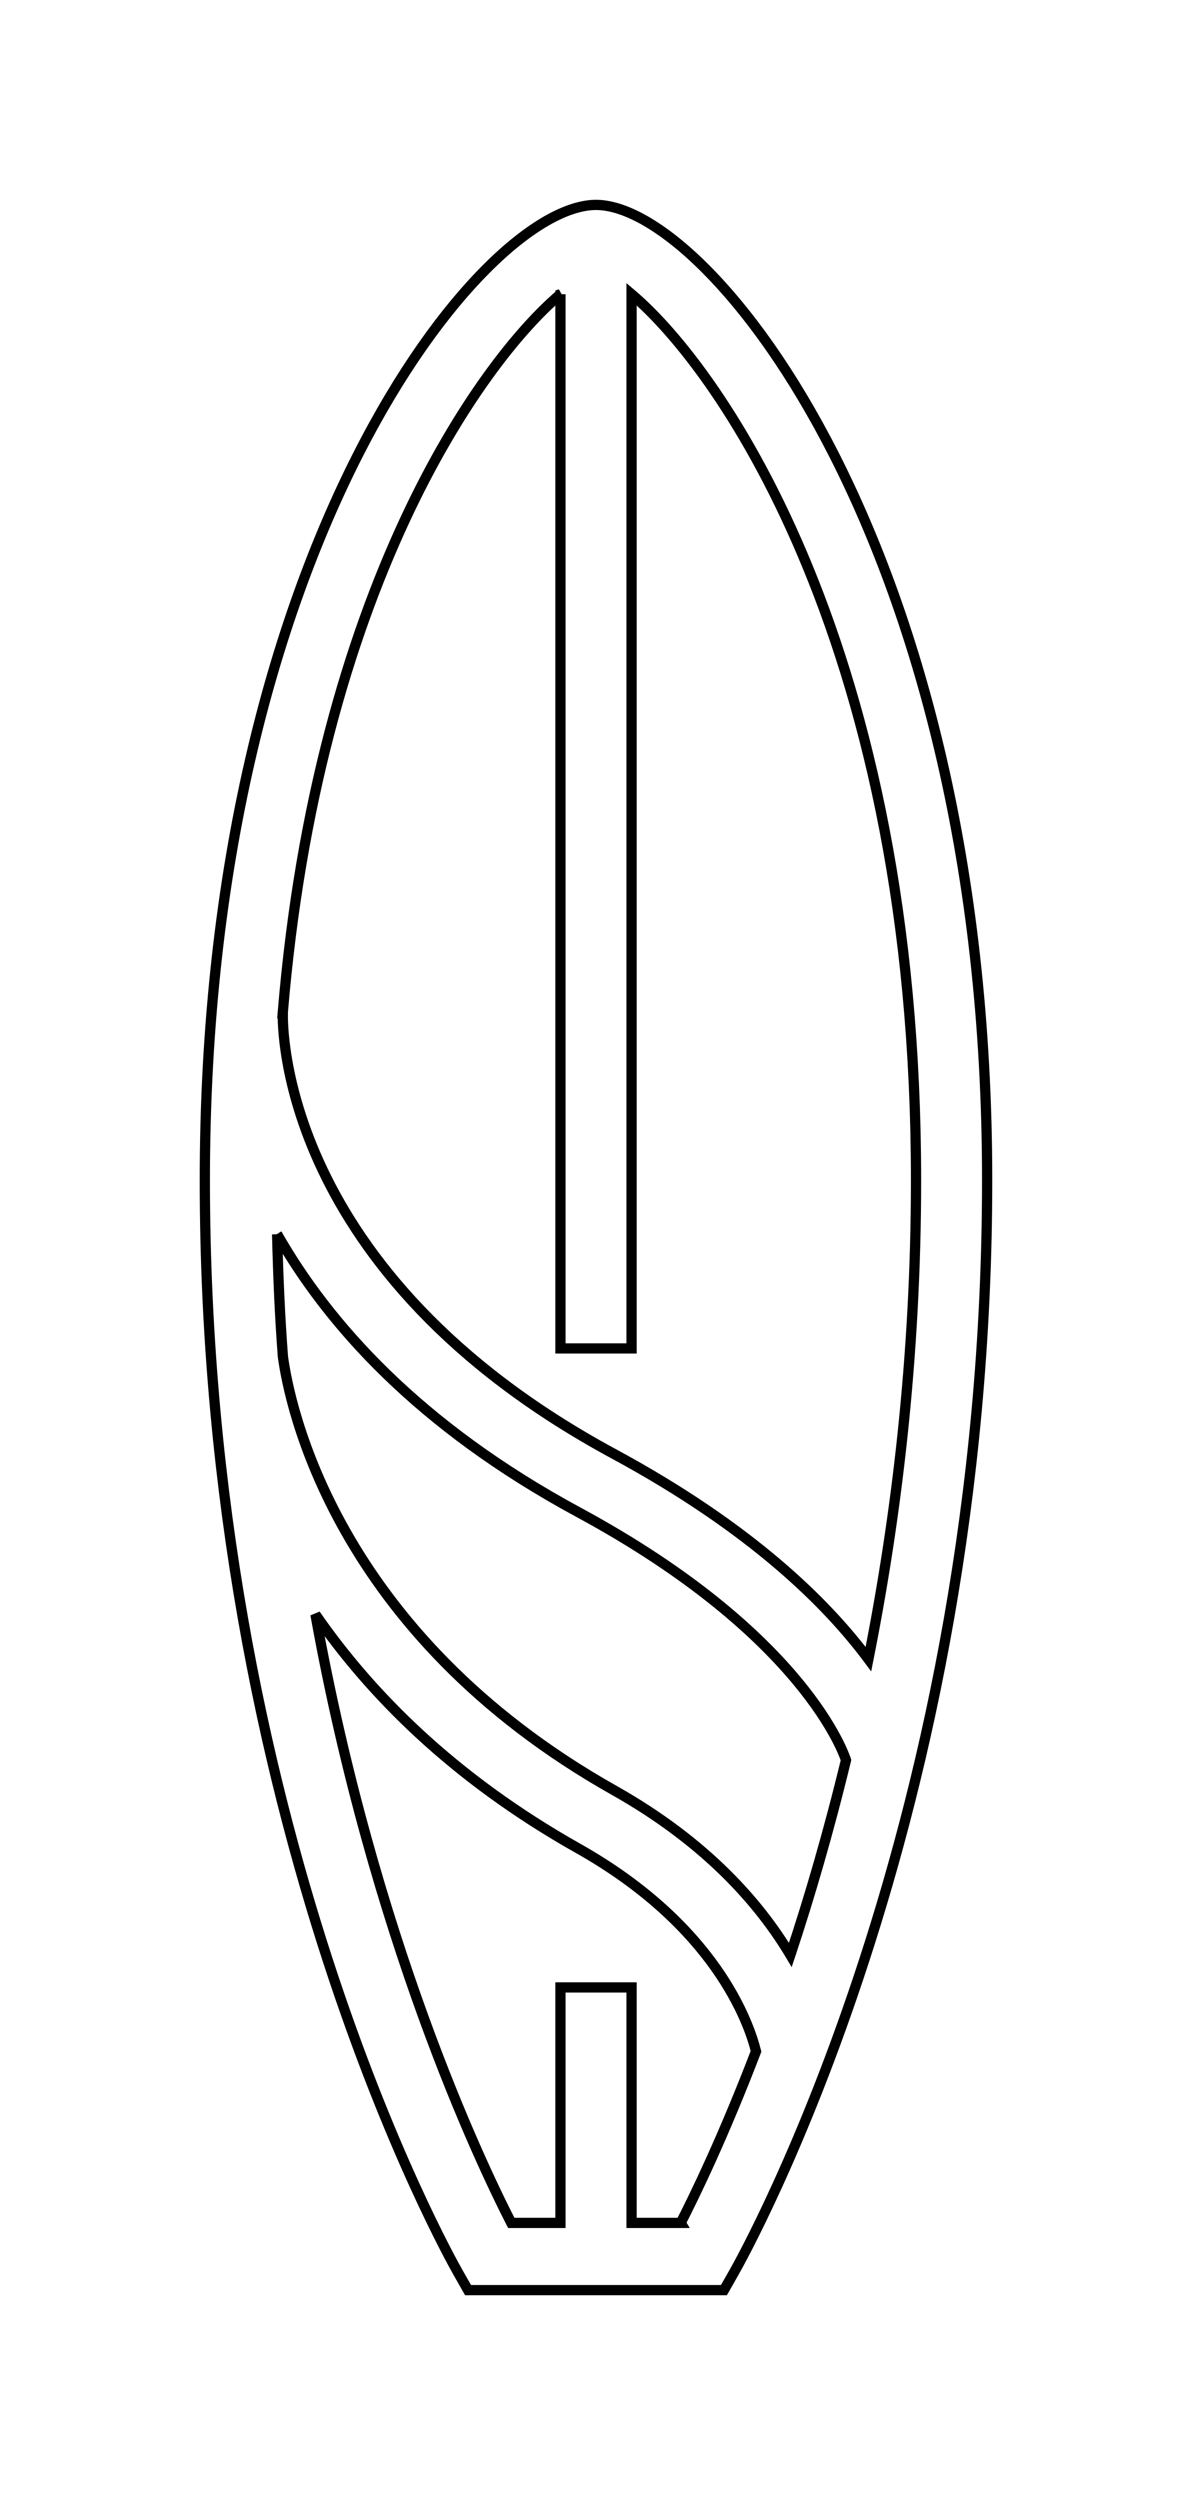 <svg width="29" height="61" viewBox="0 0 29 61" fill="none" xmlns="http://www.w3.org/2000/svg">
<g filter="url(#filter0_d_1219_2)">
<path fill-rule="evenodd" clip-rule="evenodd" d="M5 24.8C5 9.341 11.777 1.001 14.549 1C17.32 1.001 24.097 9.341 24.097 24.8C24.097 40.42 18.168 51.009 17.917 51.453L17.671 51.883H11.426L11.181 51.453C10.929 51.009 5 40.42 5 24.8ZM13.681 3.179V3.179L13.681 3.179L13.681 3.179ZM13.681 3.179V28.904H15.417V3.179C17.639 5.054 22.361 11.877 22.361 24.8C22.361 29.113 21.882 33.048 21.198 36.485C20.193 35.133 18.347 33.293 14.981 31.475C6.798 27.053 6.897 20.982 6.904 20.726H6.902C7.754 10.424 11.706 4.847 13.681 3.179ZM6.765 26.118L6.765 26.118C6.789 27.134 6.832 28.131 6.906 29.103C7.058 30.232 8.14 35.831 14.996 39.69C17.273 40.973 18.562 42.479 19.293 43.704C19.759 42.3 20.226 40.706 20.651 38.95L20.651 38.949C20.627 38.874 19.676 35.904 14.119 32.901C10.209 30.788 8.006 28.299 6.765 26.118L6.765 26.118L6.765 26.118ZM15.417 50.243H16.617L16.617 50.242C16.962 49.569 17.661 48.129 18.455 46.057C18.286 45.373 17.474 42.995 14.106 41.1C11.044 39.374 9.03 37.32 7.7 35.396C9.121 43.269 11.699 48.72 12.481 50.243H13.681V44.497H15.417V50.243Z" fill="white"/>
<path d="M14.549 1L14.549 0.875L14.549 0.875L14.549 1ZM17.917 51.453L18.025 51.514L18.025 51.514L17.917 51.453ZM17.671 51.883V52.008H17.744L17.78 51.945L17.671 51.883ZM11.426 51.883L11.317 51.945L11.353 52.008H11.426V51.883ZM11.181 51.453L11.072 51.514L11.072 51.514L11.181 51.453ZM13.681 3.179L13.643 3.06L13.556 3.088V3.179H13.681ZM13.681 3.179L13.762 3.274L13.643 3.06L13.681 3.179ZM13.681 28.904H13.556V29.029H13.681V28.904ZM15.417 28.904V29.029H15.542V28.904H15.417ZM15.417 3.179L15.498 3.083L15.292 2.91V3.179H15.417ZM21.198 36.485L21.098 36.56L21.266 36.786L21.321 36.51L21.198 36.485ZM14.981 31.475L14.921 31.585L14.921 31.585L14.981 31.475ZM6.904 20.726L7.029 20.729L7.032 20.601H6.904V20.726ZM6.902 20.726L6.777 20.715L6.766 20.851H6.902V20.726ZM6.765 26.118L6.868 26.047L6.656 26.18L6.765 26.118ZM6.906 29.103L6.781 29.113L6.782 29.12L6.906 29.103ZM14.996 39.69L15.057 39.581L15.057 39.581L14.996 39.69ZM19.293 43.704L19.186 43.768L19.325 44.002L19.412 43.743L19.293 43.704ZM20.651 38.95L20.773 38.979L20.781 38.945L20.77 38.912L20.651 38.95ZM20.651 38.949L20.77 38.911L20.77 38.911L20.651 38.949ZM14.119 32.901L14.06 33.011L14.06 33.011L14.119 32.901ZM6.765 26.118L6.89 26.115L6.889 26.078L6.868 26.047L6.765 26.118ZM16.617 50.243V50.368H16.838L16.724 50.178L16.617 50.243ZM15.417 50.243H15.292V50.368H15.417V50.243ZM16.617 50.242L16.506 50.185L16.474 50.247L16.51 50.307L16.617 50.242ZM18.455 46.057L18.572 46.101L18.586 46.065L18.576 46.027L18.455 46.057ZM14.106 41.1L14.044 41.209L14.045 41.209L14.106 41.1ZM7.7 35.396L7.803 35.325L7.577 35.418L7.7 35.396ZM12.481 50.243L12.369 50.3L12.404 50.368H12.481V50.243ZM13.681 50.243V50.368H13.806V50.243H13.681ZM13.681 44.497V44.372H13.556V44.497H13.681ZM15.417 44.497H15.542V44.372H15.417V44.497ZM14.549 0.875C14.172 0.875 13.742 1.016 13.28 1.28C12.818 1.546 12.317 1.939 11.799 2.457C10.763 3.491 9.648 5.029 8.624 7.047C6.573 11.083 4.875 17.053 4.875 24.8H5.125C5.125 17.089 6.815 11.158 8.846 7.16C9.862 5.16 10.962 3.646 11.976 2.634C12.483 2.127 12.966 1.749 13.405 1.497C13.845 1.245 14.232 1.125 14.549 1.125L14.549 0.875ZM24.222 24.8C24.222 17.052 22.524 11.083 20.474 7.046C19.449 5.029 18.335 3.491 17.298 2.457C16.78 1.939 16.279 1.545 15.817 1.28C15.356 1.016 14.925 0.875 14.549 0.875L14.549 1.125C14.865 1.125 15.253 1.245 15.693 1.497C16.131 1.749 16.615 2.127 17.122 2.634C18.135 3.646 19.235 5.16 20.251 7.16C22.282 11.158 23.972 17.088 23.972 24.8H24.222ZM18.025 51.514C18.282 51.062 24.222 40.45 24.222 24.8H23.972C23.972 40.39 18.054 50.957 17.808 51.391L18.025 51.514ZM17.78 51.945L18.025 51.514L17.808 51.391L17.563 51.822L17.78 51.945ZM11.426 52.008H17.671V51.758H11.426V52.008ZM11.072 51.514L11.317 51.945L11.534 51.822L11.289 51.391L11.072 51.514ZM4.875 24.8C4.875 40.45 10.815 51.062 11.072 51.514L11.289 51.391C11.043 50.957 5.125 40.39 5.125 24.8H4.875ZM13.556 3.179V3.179H13.806V3.179H13.556ZM13.643 3.06L13.643 3.06L13.719 3.298L13.719 3.298L13.643 3.06ZM13.761 3.275L13.762 3.274L13.6 3.083L13.6 3.084L13.761 3.275ZM13.806 28.904V3.179H13.556V28.904H13.806ZM15.417 28.779H13.681V29.029H15.417V28.779ZM15.292 3.179V28.904H15.542V3.179H15.292ZM22.486 24.8C22.486 11.849 17.754 4.988 15.498 3.083L15.336 3.274C17.524 5.121 22.236 11.905 22.236 24.8H22.486ZM21.321 36.51C22.006 33.066 22.486 29.122 22.486 24.8H22.236C22.236 29.104 21.758 33.031 21.076 36.461L21.321 36.51ZM14.921 31.585C18.273 33.395 20.105 35.224 21.098 36.56L21.299 36.411C20.282 35.043 18.421 33.191 15.04 31.365L14.921 31.585ZM6.779 20.722C6.771 21.009 6.684 27.134 14.921 31.585L15.04 31.365C6.912 26.973 7.023 20.955 7.029 20.729L6.779 20.722ZM6.902 20.851H6.904V20.601H6.902V20.851ZM13.6 3.084C11.595 4.778 7.632 10.388 6.777 20.715L7.026 20.736C7.877 10.46 11.818 4.917 13.761 3.275L13.6 3.084ZM6.874 26.056L6.873 26.056L6.656 26.18L6.656 26.18L6.874 26.056ZM6.64 26.121C6.664 27.138 6.707 28.138 6.781 29.113L7.031 29.094C6.957 28.124 6.914 27.129 6.89 26.115L6.64 26.121ZM6.782 29.12C6.937 30.271 8.033 35.914 14.935 39.799L15.057 39.581C8.248 35.748 7.178 30.192 7.03 29.087L6.782 29.12ZM14.935 39.799C17.191 41.07 18.465 42.561 19.186 43.768L19.4 43.64C18.658 42.397 17.354 40.875 15.057 39.581L14.935 39.799ZM19.412 43.743C19.879 42.337 20.347 40.739 20.773 38.979L20.53 38.92C20.105 40.673 19.64 42.264 19.174 43.664L19.412 43.743ZM20.77 38.912L20.77 38.911L20.532 38.987L20.532 38.988L20.77 38.912ZM20.77 38.911C20.736 38.805 19.764 35.809 14.179 32.791L14.06 33.011C19.588 35.998 20.518 38.943 20.532 38.987L20.77 38.911ZM14.179 32.791C10.288 30.689 8.103 28.216 6.874 26.056L6.656 26.18C7.91 28.382 10.13 30.887 14.06 33.011L14.179 32.791ZM6.64 26.121L6.64 26.121L6.89 26.115L6.89 26.115L6.64 26.121ZM6.662 26.189L6.662 26.189L6.868 26.047L6.868 26.047L6.662 26.189ZM16.617 50.118H15.417V50.368H16.617V50.118ZM16.51 50.307L16.51 50.307L16.724 50.178L16.724 50.178L16.51 50.307ZM18.338 46.012C17.546 48.079 16.849 49.516 16.506 50.185L16.728 50.299C17.075 49.623 17.776 48.178 18.572 46.101L18.338 46.012ZM14.045 41.209C17.377 43.084 18.171 45.43 18.334 46.087L18.576 46.027C18.4 45.317 17.571 42.907 14.167 40.991L14.045 41.209ZM7.597 35.467C8.938 37.406 10.965 39.473 14.044 41.209L14.167 40.991C11.123 39.275 9.123 37.234 7.803 35.325L7.597 35.467ZM12.592 50.186C11.815 48.671 9.241 43.231 7.823 35.374L7.577 35.418C9.001 43.306 11.584 48.77 12.369 50.3L12.592 50.186ZM13.681 50.118H12.481V50.368H13.681V50.118ZM13.556 44.497V50.243H13.806V44.497H13.556ZM15.417 44.372H13.681V44.622H15.417V44.372ZM15.542 50.243V44.497H15.292V50.243H15.542Z" fill="black"/>
</g>
<defs>
<filter id="filter0_d_1219_2" x="0.875" y="0.875" width="27.347" height="59.133" filterUnits="userSpaceOnUse" color-interpolation-filters="sRGB">
<feFlood flood-opacity="0" result="BackgroundImageFix"/>
<feColorMatrix in="SourceAlpha" type="matrix" values="0 0 0 0 0 0 0 0 0 0 0 0 0 0 0 0 0 0 127 0" result="hardAlpha"/>
<feOffset dy="4"/>
<feGaussianBlur stdDeviation="2"/>
<feColorMatrix type="matrix" values="0 0 0 0 0 0 0 0 0 0 0 0 0 0 0 0 0 0 0.25 0"/>
<feBlend mode="normal" in2="BackgroundImageFix" result="effect1_dropShadow_1219_2"/>
<feBlend mode="normal" in="SourceGraphic" in2="effect1_dropShadow_1219_2" result="shape"/>
</filter>
</defs>
</svg>
